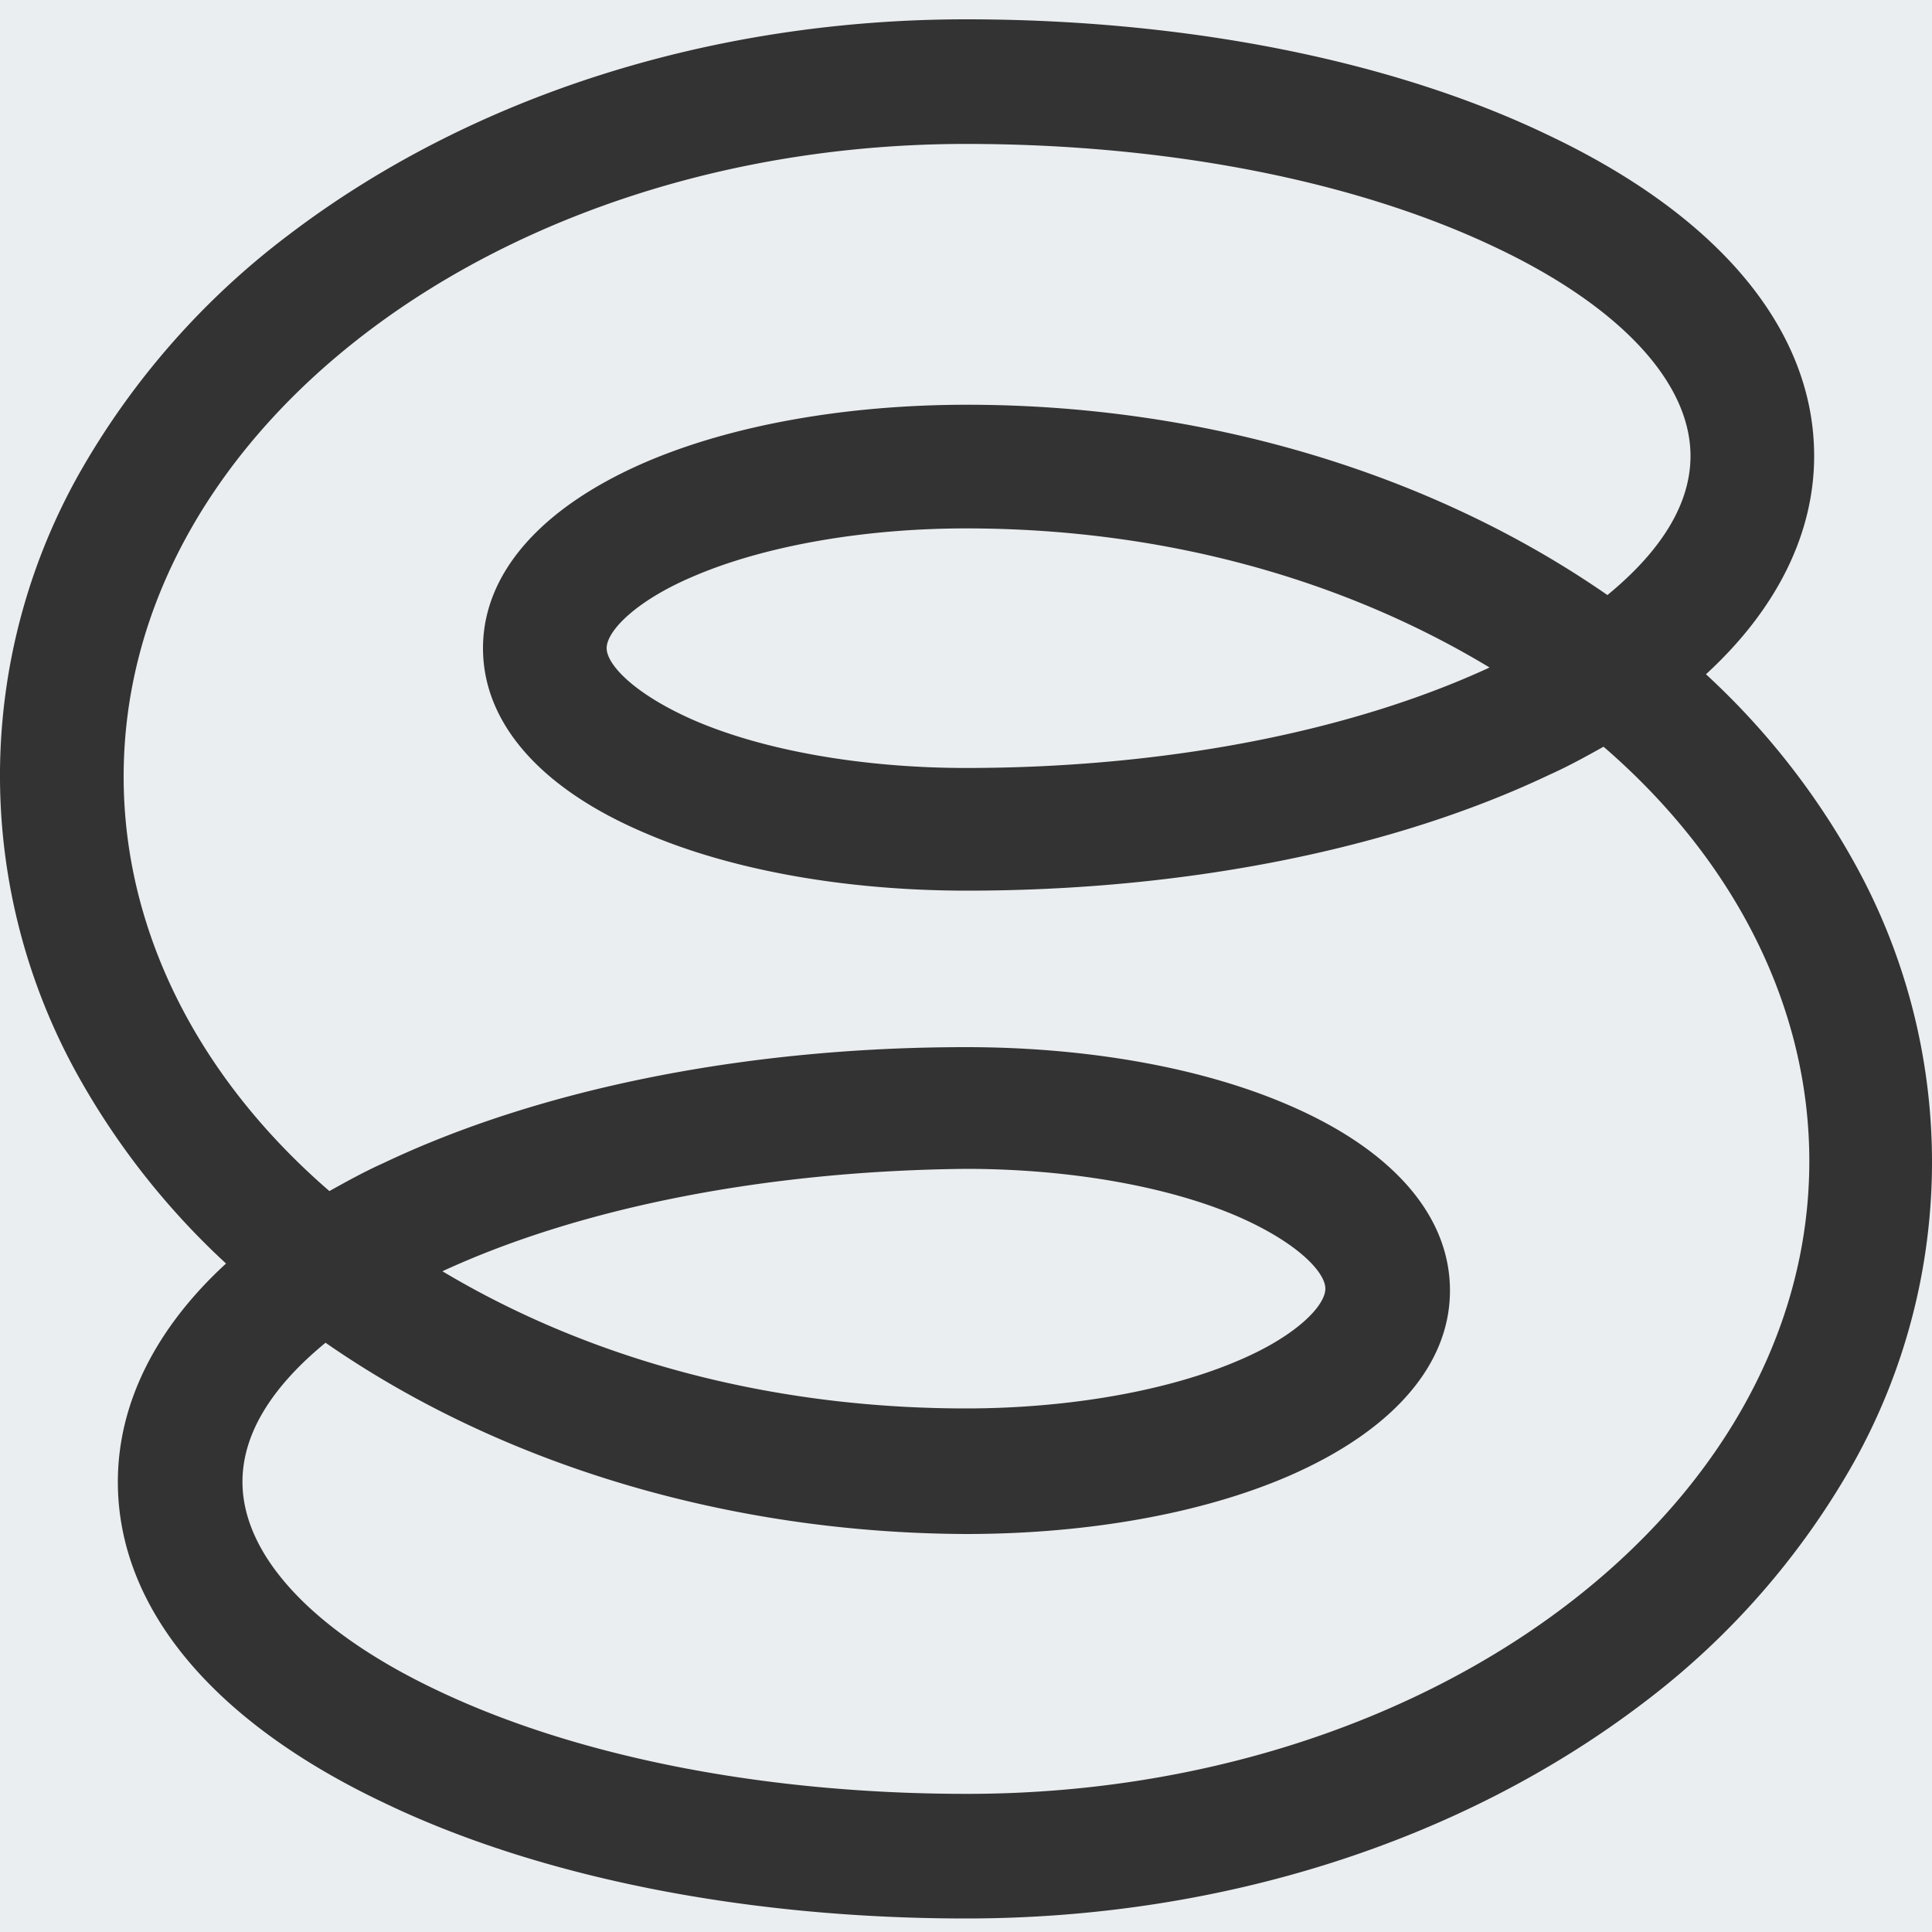 <svg xmlns="http://www.w3.org/2000/svg" xmlns:xlink="http://www.w3.org/1999/xlink" viewBox="544 220 200 200"><rect x="544" y="220" width="200" height="200" fill="#333333" stroke="none"/><defs><style>.a{clip-path:url(#b);}.b{fill:#eaeef0;}</style><clipPath id="b"><rect x="544" y="220" width="200" height="200"/></clipPath></defs><g id="a" class="a"><path class="b" d="M-344-20H-544V-139.244a63.831,63.831,0,0,0,8.1,30.644,78.409,78.409,0,0,0,15.3,19.4c-7.327,6.724-11.2,14.538-11.2,22.6,0,12.994,9.767,24.784,27.5,33.2,16.071,7.738,37.486,12,60.3,12,26.3,0,51.194-7.92,70.1-22.3a80.962,80.962,0,0,0,21.8-24.9A63.787,63.787,0,0,0-344-99.7h0a63.762,63.762,0,0,0-8.1-31.1,77.824,77.824,0,0,0-15.3-19.4c7.327-6.724,11.2-14.539,11.2-22.6,0-12.994-9.766-24.784-27.5-33.2-16.071-7.738-37.486-12-60.3-12-26.3,0-51.194,7.92-70.1,22.3a80.938,80.938,0,0,0-21.8,24.9,63.806,63.806,0,0,0-8.1,30.644L-544-220h200V-99.7h0Zm-99.9-14.3c-20.839,0-40.3-3.8-54.8-10.7-12.838-6.071-20.2-13.944-20.2-21.6,0-4.867,2.894-9.712,8.6-14.4,18.255,12.669,41.8,19.7,66.3,19.8,12.61,0,24.472-2.131,33.4-6,10.769-4.686,16.7-11.5,16.7-19.2,0-7.752-5.931-14.57-16.7-19.2-8.928-3.869-20.79-6-33.4-6-22.6,0-44.019,4.262-60.3,12-2.009.9-3.835,1.919-5.6,2.9-13.736-11.877-21.3-27.113-21.3-42.9,0-36.117,39.118-65.5,87.2-65.5,20.838,0,40.3,3.8,54.8,10.7,12.837,6.071,20.2,13.944,20.2,21.6,0,4.868-2.894,9.713-8.6,14.4-18.305-12.7-41.851-19.7-66.3-19.7-12.61,0-24.472,2.131-33.4,6-10.769,4.687-16.7,11.505-16.7,19.2,0,7.73,5.931,14.513,16.7,19.1,8.928,3.869,20.79,6,33.4,6,22.6,0,44.019-4.262,60.3-12,2.008-.9,3.834-1.919,5.6-2.9,13.736,11.877,21.3,27.113,21.3,42.9C-356.7-63.683-395.818-34.3-443.9-34.3Zm-.1-39.9c-19.906,0-38.648-4.91-54.2-14.2,14.36-6.636,33.609-10.4,54.2-10.6,10.736,0,21.051,1.823,28.3,5,6.115,2.707,8.9,5.733,8.9,7.4,0,1.792-3.057,4.909-8.9,7.4C-423.048-76.022-433.363-74.2-444-74.2Zm0-66.3c-10.737,0-21.052-1.823-28.3-5-6.115-2.707-8.9-5.733-8.9-7.4,0-1.792,3.057-4.909,8.9-7.4,7.348-3.178,17.663-5,28.3-5,19.861,0,38.6,4.979,54.2,14.4C-404.315-144.193-423.563-140.5-444-140.5Z" transform="translate(1088 440)"/></g></svg>